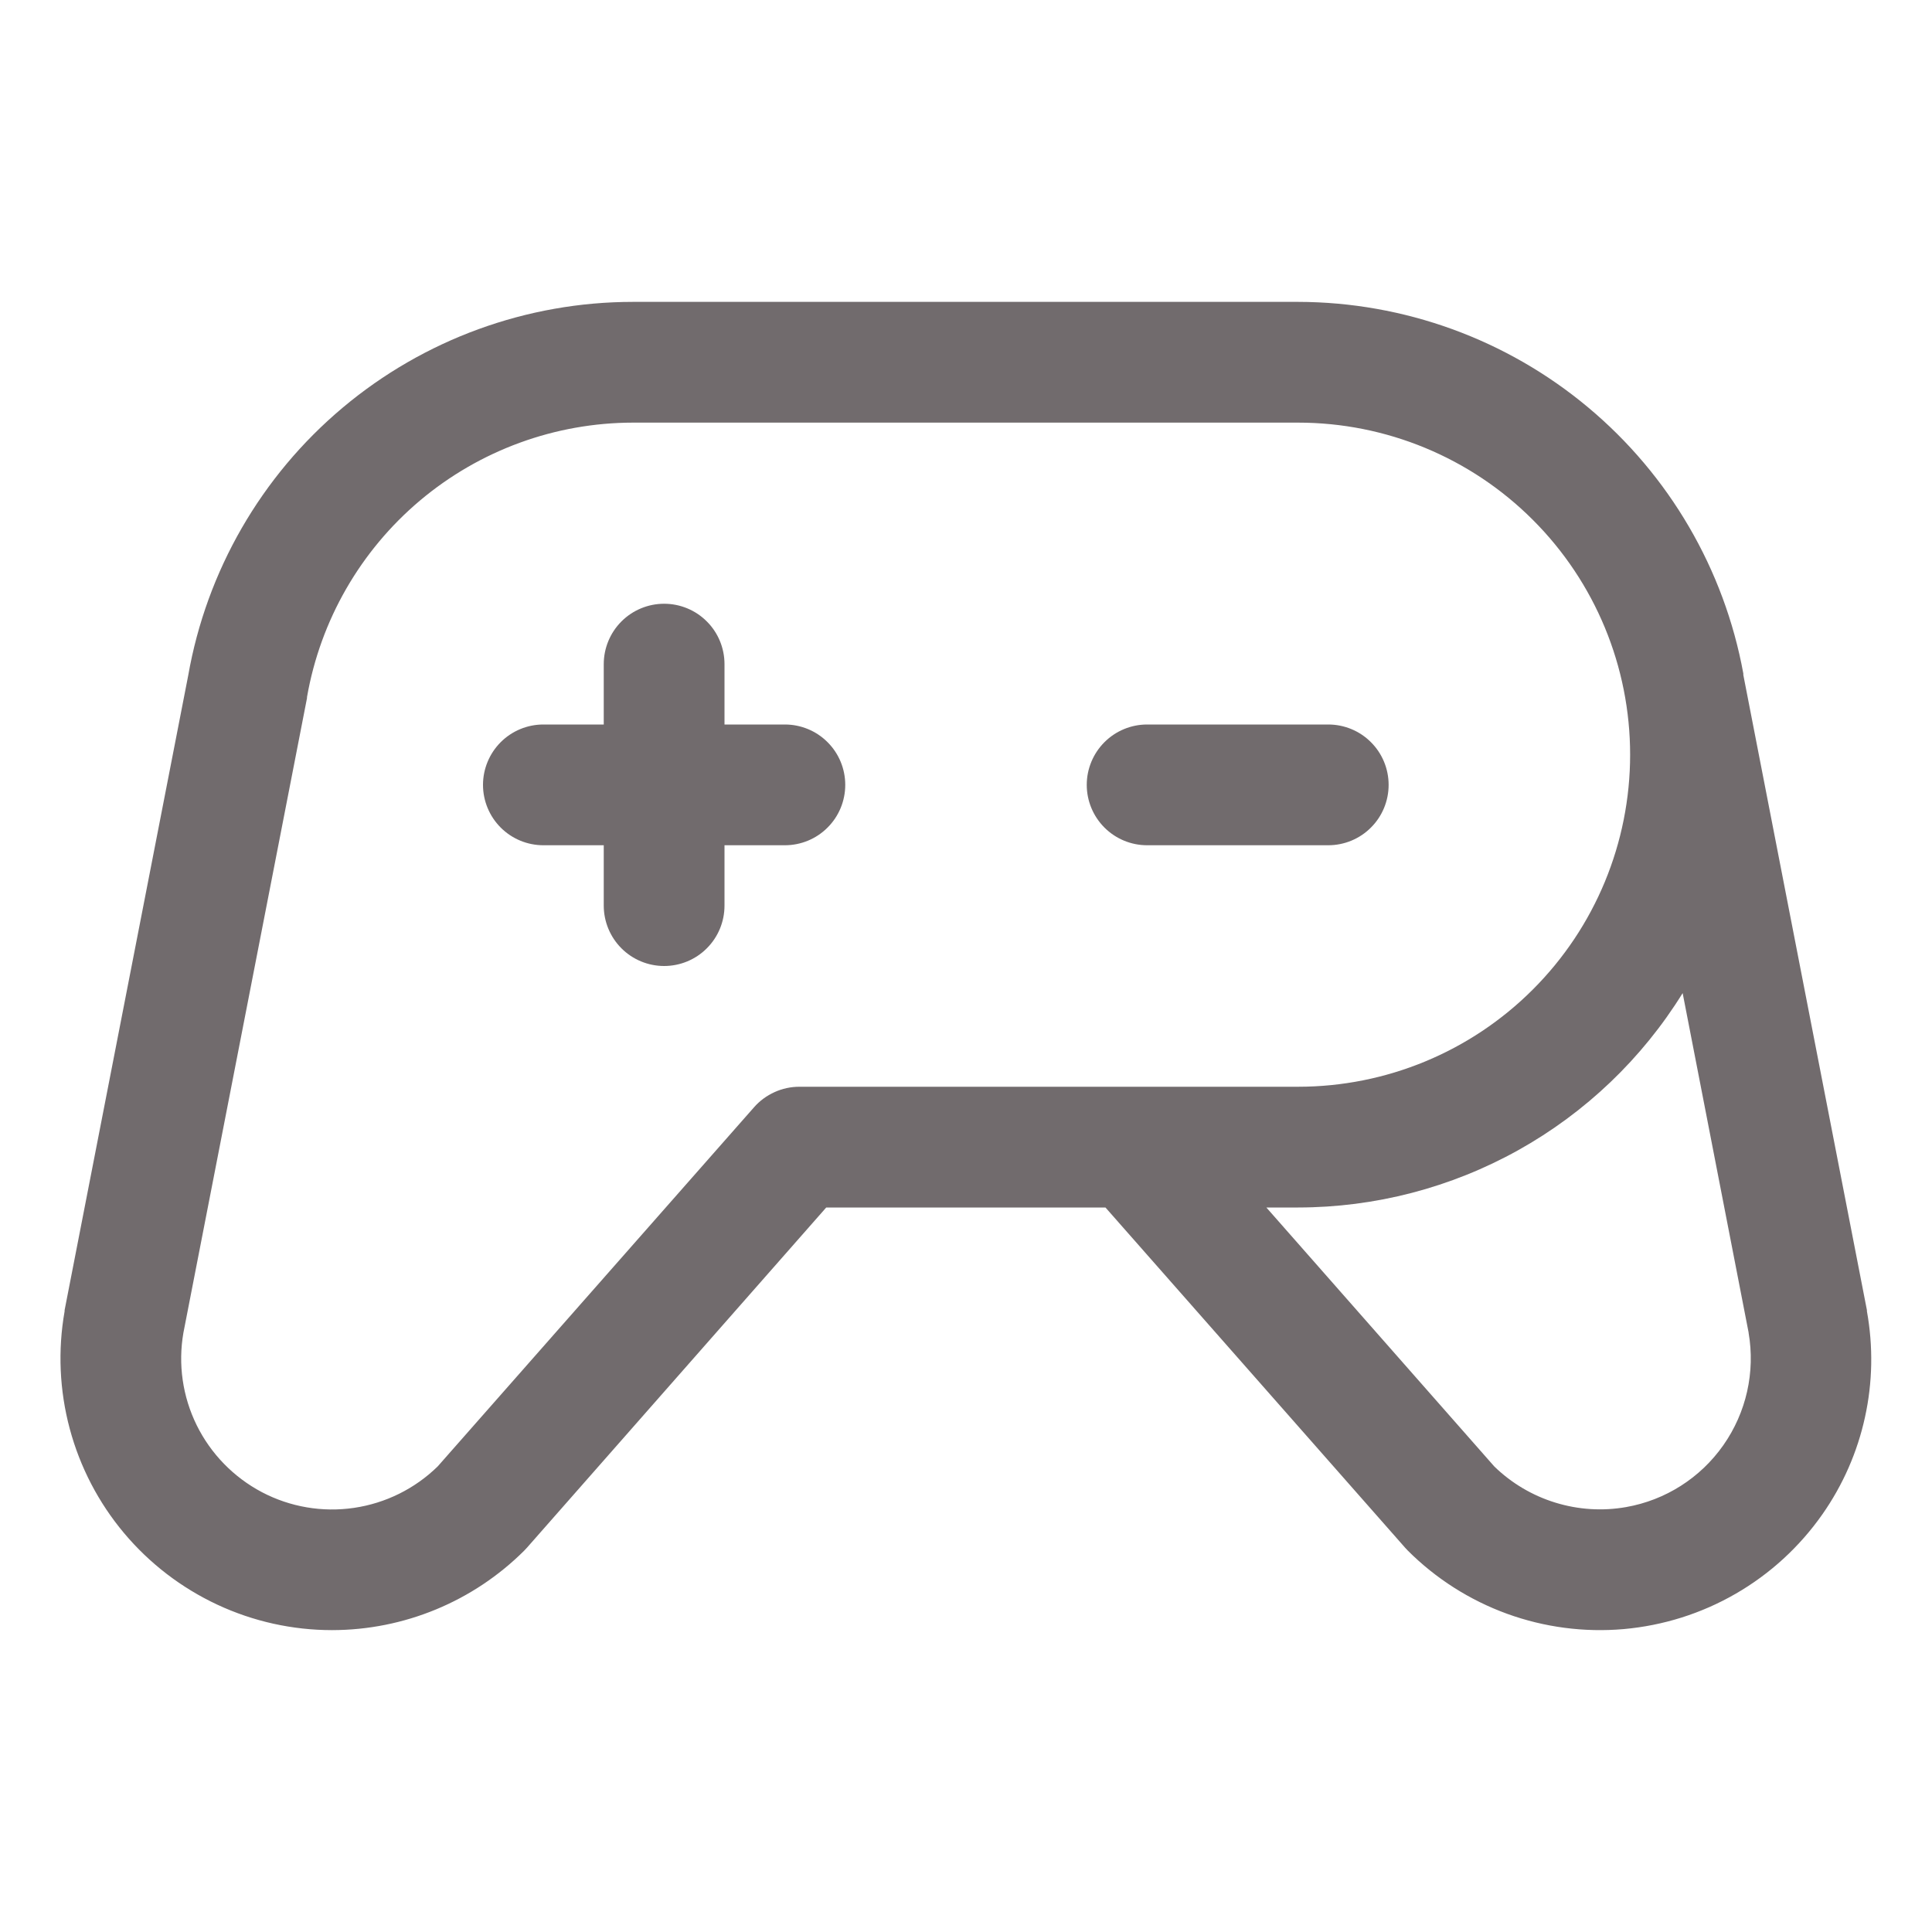 <svg width="32" height="32" viewBox="0 0 32 32" fill="none" xmlns="http://www.w3.org/2000/svg">
<path d="M22 14H19C18.735 14 18.481 13.895 18.293 13.707C18.106 13.52 18 13.265 18 13C18 12.735 18.106 12.48 18.293 12.293C18.481 12.105 18.735 12 19 12H22C22.265 12 22.52 12.105 22.707 12.293C22.895 12.48 23 12.735 23 13C23 13.265 22.895 13.52 22.707 13.707C22.52 13.895 22.265 14 22 14ZM13 12H12V11C12 10.735 11.895 10.48 11.707 10.293C11.52 10.105 11.265 10 11 10C10.735 10 10.481 10.105 10.293 10.293C10.106 10.48 10 10.735 10 11V12H9C8.735 12 8.481 12.105 8.293 12.293C8.106 12.48 8 12.735 8 13C8 13.265 8.106 13.52 8.293 13.707C8.481 13.895 8.735 14 9 14H10V15C10 15.265 10.106 15.52 10.293 15.707C10.481 15.895 10.735 16 11 16C11.265 16 11.52 15.895 11.707 15.707C11.895 15.52 12 15.265 12 15V14H13C13.265 14 13.52 13.895 13.707 13.707C13.895 13.52 14 13.265 14 13C14 12.735 13.895 12.48 13.707 12.293C13.52 12.105 13.265 12 13 12ZM30.185 25.081C29.808 25.619 29.318 26.069 28.749 26.397C28.18 26.726 27.546 26.925 26.892 26.983C26.237 27.04 25.578 26.953 24.961 26.729C24.343 26.504 23.782 26.147 23.318 25.683C23.303 25.668 23.288 25.652 23.274 25.636L18.31 20H13.685L8.727 25.636L8.683 25.683C7.838 26.525 6.694 26.999 5.5 27C4.843 27 4.194 26.856 3.599 26.578C3.004 26.3 2.476 25.895 2.054 25.392C1.632 24.889 1.325 24.299 1.155 23.664C0.985 23.03 0.956 22.366 1.07 21.719C1.07 21.713 1.07 21.707 1.07 21.701L3.117 11.19C3.421 9.456 4.327 7.885 5.675 6.753C7.023 5.621 8.726 5 10.486 5H21.5C23.255 5.003 24.954 5.62 26.301 6.745C27.648 7.869 28.559 9.43 28.875 11.156V11.179L30.922 21.7C30.922 21.706 30.922 21.712 30.922 21.718C31.027 22.299 31.017 22.896 30.89 23.473C30.764 24.051 30.524 24.597 30.185 25.081ZM21.5 18C22.959 18 24.358 17.421 25.389 16.389C26.421 15.358 27 13.959 27 12.5C27 11.041 26.421 9.642 25.389 8.611C24.358 7.579 22.959 7 21.5 7H10.486C9.195 7.001 7.946 7.458 6.958 8.289C5.97 9.121 5.307 10.274 5.085 11.546V11.562L3.038 22.074C2.947 22.595 3.024 23.131 3.258 23.606C3.492 24.08 3.87 24.468 4.338 24.715C4.806 24.961 5.34 25.052 5.864 24.975C6.387 24.898 6.872 24.658 7.25 24.288L12.49 18.339C12.584 18.232 12.7 18.147 12.829 18.089C12.958 18.03 13.098 18 13.24 18H21.5ZM28.963 22.074L27.87 16.449C27.198 17.534 26.261 18.429 25.146 19.051C24.031 19.672 22.776 19.999 21.5 20H20.975L24.75 24.289C25.035 24.566 25.381 24.771 25.761 24.888C26.14 25.005 26.542 25.031 26.933 24.962C27.584 24.848 28.164 24.479 28.544 23.937C28.924 23.396 29.075 22.726 28.962 22.074H28.963Z" fill="#716B6D"/>
</svg>
